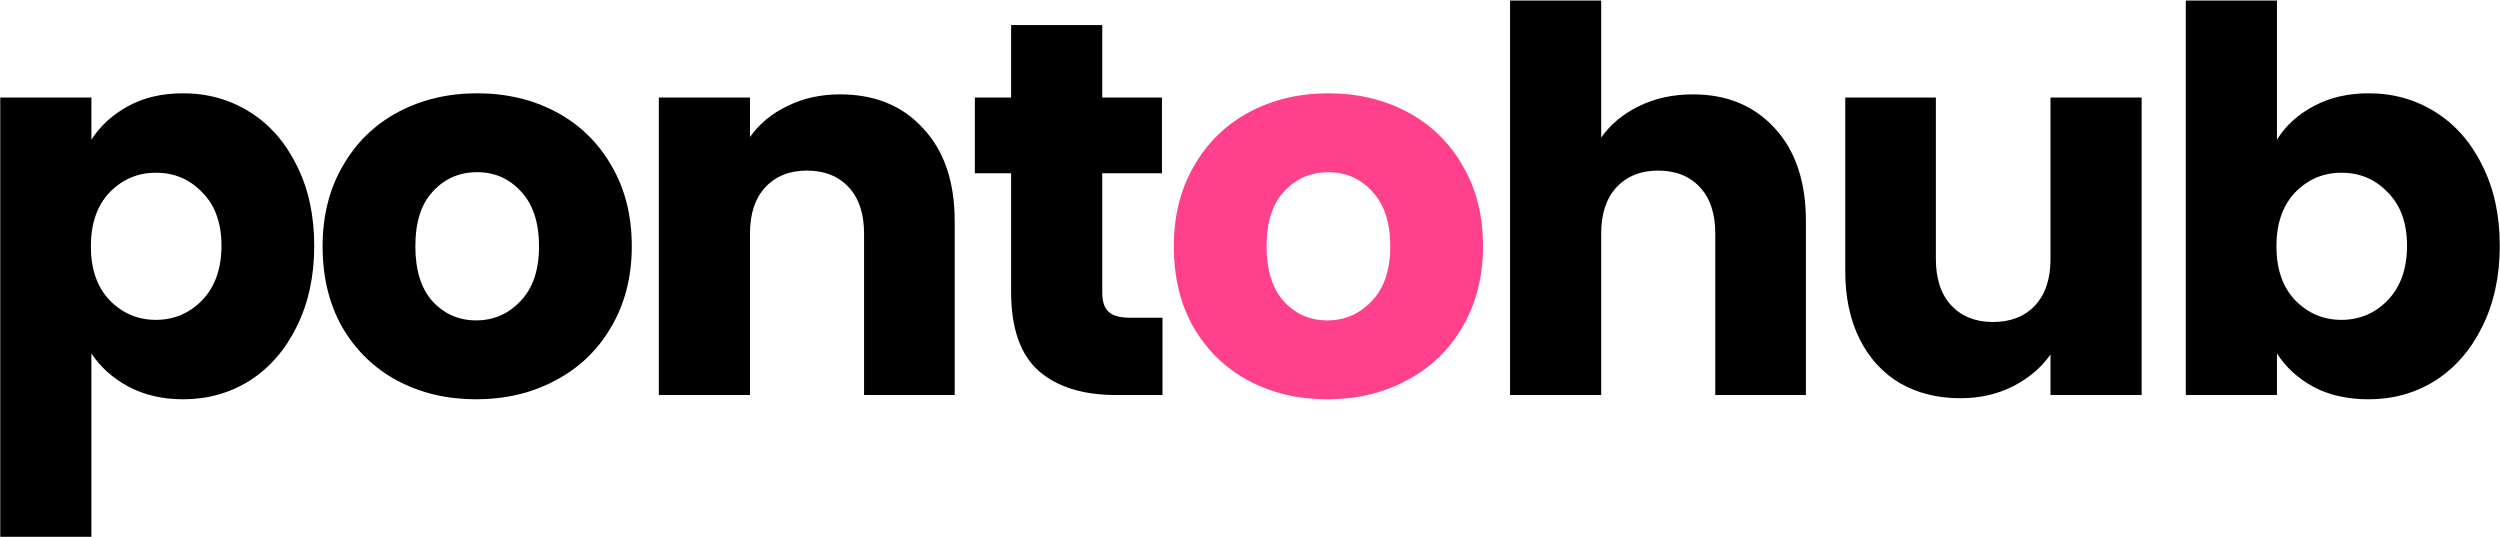 <svg width="1829" height="393" viewBox="0 0 1829 393" fill="none" xmlns="http://www.w3.org/2000/svg">
<path d="M1665.82 102.19C1672.06 92.05 1681.03 83.86 1692.73 77.62C1704.43 71.38 1717.82 68.26 1732.9 68.26C1750.84 68.26 1767.09 72.81 1781.65 81.91C1796.21 91.01 1807.65 104.01 1815.97 120.91C1824.55 137.81 1828.84 157.44 1828.84 179.8C1828.84 202.16 1824.55 221.92 1815.97 239.08C1807.65 255.98 1796.21 269.11 1781.65 278.47C1767.09 287.57 1750.84 292.12 1732.9 292.12C1717.56 292.12 1704.17 289.13 1692.73 283.15C1681.29 276.91 1672.32 268.72 1665.82 258.58V289H1599.13V0.4H1665.82V102.19ZM1760.98 179.8C1760.98 163.16 1756.3 150.16 1746.94 140.8C1737.84 131.18 1726.53 126.37 1713.01 126.37C1699.75 126.37 1688.44 131.18 1679.08 140.8C1669.98 150.42 1665.43 163.55 1665.43 180.19C1665.43 196.83 1669.98 209.96 1679.08 219.58C1688.44 229.2 1699.75 234.01 1713.01 234.01C1726.27 234.01 1737.58 229.2 1746.94 219.58C1756.3 209.7 1760.98 196.44 1760.98 179.8Z" fill="black"/>
<path d="M1566.83 71.38V289H1500.14V259.36C1493.38 268.98 1484.15 276.78 1472.45 282.76C1461.01 288.48 1448.27 291.34 1434.23 291.34C1417.59 291.34 1402.9 287.7 1390.16 280.42C1377.42 272.88 1367.54 262.09 1360.52 248.05C1353.5 234.01 1349.99 217.5 1349.99 198.52V71.38H1416.29V189.55C1416.29 204.11 1420.06 215.42 1427.6 223.48C1435.14 231.54 1445.28 235.57 1458.02 235.57C1471.02 235.57 1481.29 231.54 1488.83 223.48C1496.37 215.42 1500.14 204.11 1500.14 189.55V71.38H1566.83Z" fill="black"/>
<path d="M1238.52 69.04C1263.48 69.04 1283.5 77.36 1298.58 94C1313.66 110.38 1321.2 133 1321.2 161.86V289H1254.9V170.83C1254.9 156.27 1251.13 144.96 1243.59 136.9C1236.05 128.84 1225.91 124.81 1213.17 124.81C1200.43 124.81 1190.29 128.84 1182.75 136.9C1175.21 144.96 1171.44 156.27 1171.44 170.83V289H1104.75V0.4H1171.44V100.63C1178.2 91.01 1187.43 83.34 1199.13 77.62C1210.83 71.9 1223.96 69.04 1238.52 69.04Z" fill="black"/>
<path d="M971.088 292.12C949.768 292.12 930.528 287.57 913.368 278.47C896.468 269.37 883.078 256.37 873.198 239.47C863.578 222.57 858.768 202.81 858.768 180.19C858.768 157.83 863.708 138.2 873.588 121.3C883.468 104.14 896.988 91.01 914.148 81.91C931.308 72.81 950.548 68.26 971.868 68.26C993.188 68.26 1012.43 72.81 1029.59 81.91C1046.75 91.01 1060.27 104.14 1070.15 121.3C1080.03 138.2 1084.97 157.83 1084.97 180.19C1084.97 202.55 1079.9 222.31 1069.76 239.47C1059.88 256.37 1046.23 269.37 1028.81 278.47C1011.65 287.57 992.408 292.12 971.088 292.12ZM971.088 234.4C983.828 234.4 994.618 229.72 1003.46 220.36C1012.56 211 1017.11 197.61 1017.11 180.19C1017.11 162.77 1012.69 149.38 1003.85 140.02C995.268 130.66 984.608 125.98 971.868 125.98C958.868 125.98 948.078 130.66 939.498 140.02C930.918 149.12 926.628 162.51 926.628 180.19C926.628 197.61 930.788 211 939.108 220.36C947.688 229.72 958.348 234.4 971.088 234.4Z" fill="#FF408C"/>
<path d="M850.481 232.45V289H816.551C792.371 289 773.521 283.15 760.001 271.45C746.481 259.49 739.721 240.12 739.721 213.34V126.76H713.201V71.38H739.721V18.34H806.411V71.38H850.091V126.76H806.411V214.12C806.411 220.62 807.971 225.3 811.091 228.16C814.211 231.02 819.411 232.45 826.691 232.45H850.481Z" fill="black"/>
<path d="M614.598 69.04C640.078 69.04 660.358 77.36 675.438 94C690.778 110.38 698.448 133 698.448 161.86V289H632.148V170.83C632.148 156.27 628.378 144.96 620.838 136.9C613.298 128.84 603.158 124.81 590.418 124.81C577.678 124.81 567.538 128.84 559.998 136.9C552.458 144.96 548.688 156.27 548.688 170.83V289H481.998V71.38H548.688V100.24C555.448 90.62 564.548 83.08 575.988 77.62C587.428 71.9 600.298 69.04 614.598 69.04Z" fill="black"/>
<path d="M348.337 292.12C327.017 292.12 307.777 287.57 290.617 278.47C273.717 269.37 260.327 256.37 250.447 239.47C240.827 222.57 236.017 202.81 236.017 180.19C236.017 157.83 240.957 138.2 250.837 121.3C260.717 104.14 274.237 91.01 291.397 81.91C308.557 72.81 327.797 68.26 349.117 68.26C370.437 68.26 389.677 72.81 406.837 81.91C423.997 91.01 437.517 104.14 447.397 121.3C457.277 138.2 462.217 157.83 462.217 180.19C462.217 202.55 457.147 222.31 447.007 239.47C437.127 256.37 423.477 269.37 406.057 278.47C388.897 287.57 369.657 292.12 348.337 292.12ZM348.337 234.4C361.077 234.4 371.867 229.72 380.707 220.36C389.807 211 394.357 197.61 394.357 180.19C394.357 162.77 389.937 149.38 381.097 140.02C372.517 130.66 361.857 125.98 349.117 125.98C336.117 125.98 325.327 130.66 316.747 140.02C308.167 149.12 303.877 162.51 303.877 180.19C303.877 197.61 308.037 211 316.357 220.36C324.937 229.72 335.597 234.4 348.337 234.4Z" fill="black"/>
<path d="M66.87 102.19C73.37 92.05 82.34 83.86 93.78 77.62C105.22 71.38 118.61 68.26 133.95 68.26C151.89 68.26 168.14 72.81 182.7 81.91C197.26 91.01 208.7 104.01 217.02 120.91C225.6 137.81 229.89 157.44 229.89 179.8C229.89 202.16 225.6 221.92 217.02 239.08C208.7 255.98 197.26 269.11 182.7 278.47C168.14 287.57 151.89 292.12 133.95 292.12C118.87 292.12 105.48 289 93.78 282.76C82.34 276.52 73.37 268.46 66.87 258.58V392.74H0.18V71.38H66.87V102.19ZM162.03 179.8C162.03 163.16 157.35 150.16 147.99 140.8C138.89 131.18 127.58 126.37 114.06 126.37C100.8 126.37 89.49 131.18 80.13 140.8C71.03 150.42 66.48 163.55 66.48 180.19C66.48 196.83 71.03 209.96 80.13 219.58C89.49 229.2 100.8 234.01 114.06 234.01C127.32 234.01 138.63 229.2 147.99 219.58C157.35 209.7 162.03 196.44 162.03 179.8Z" fill="black"/>
</svg>
